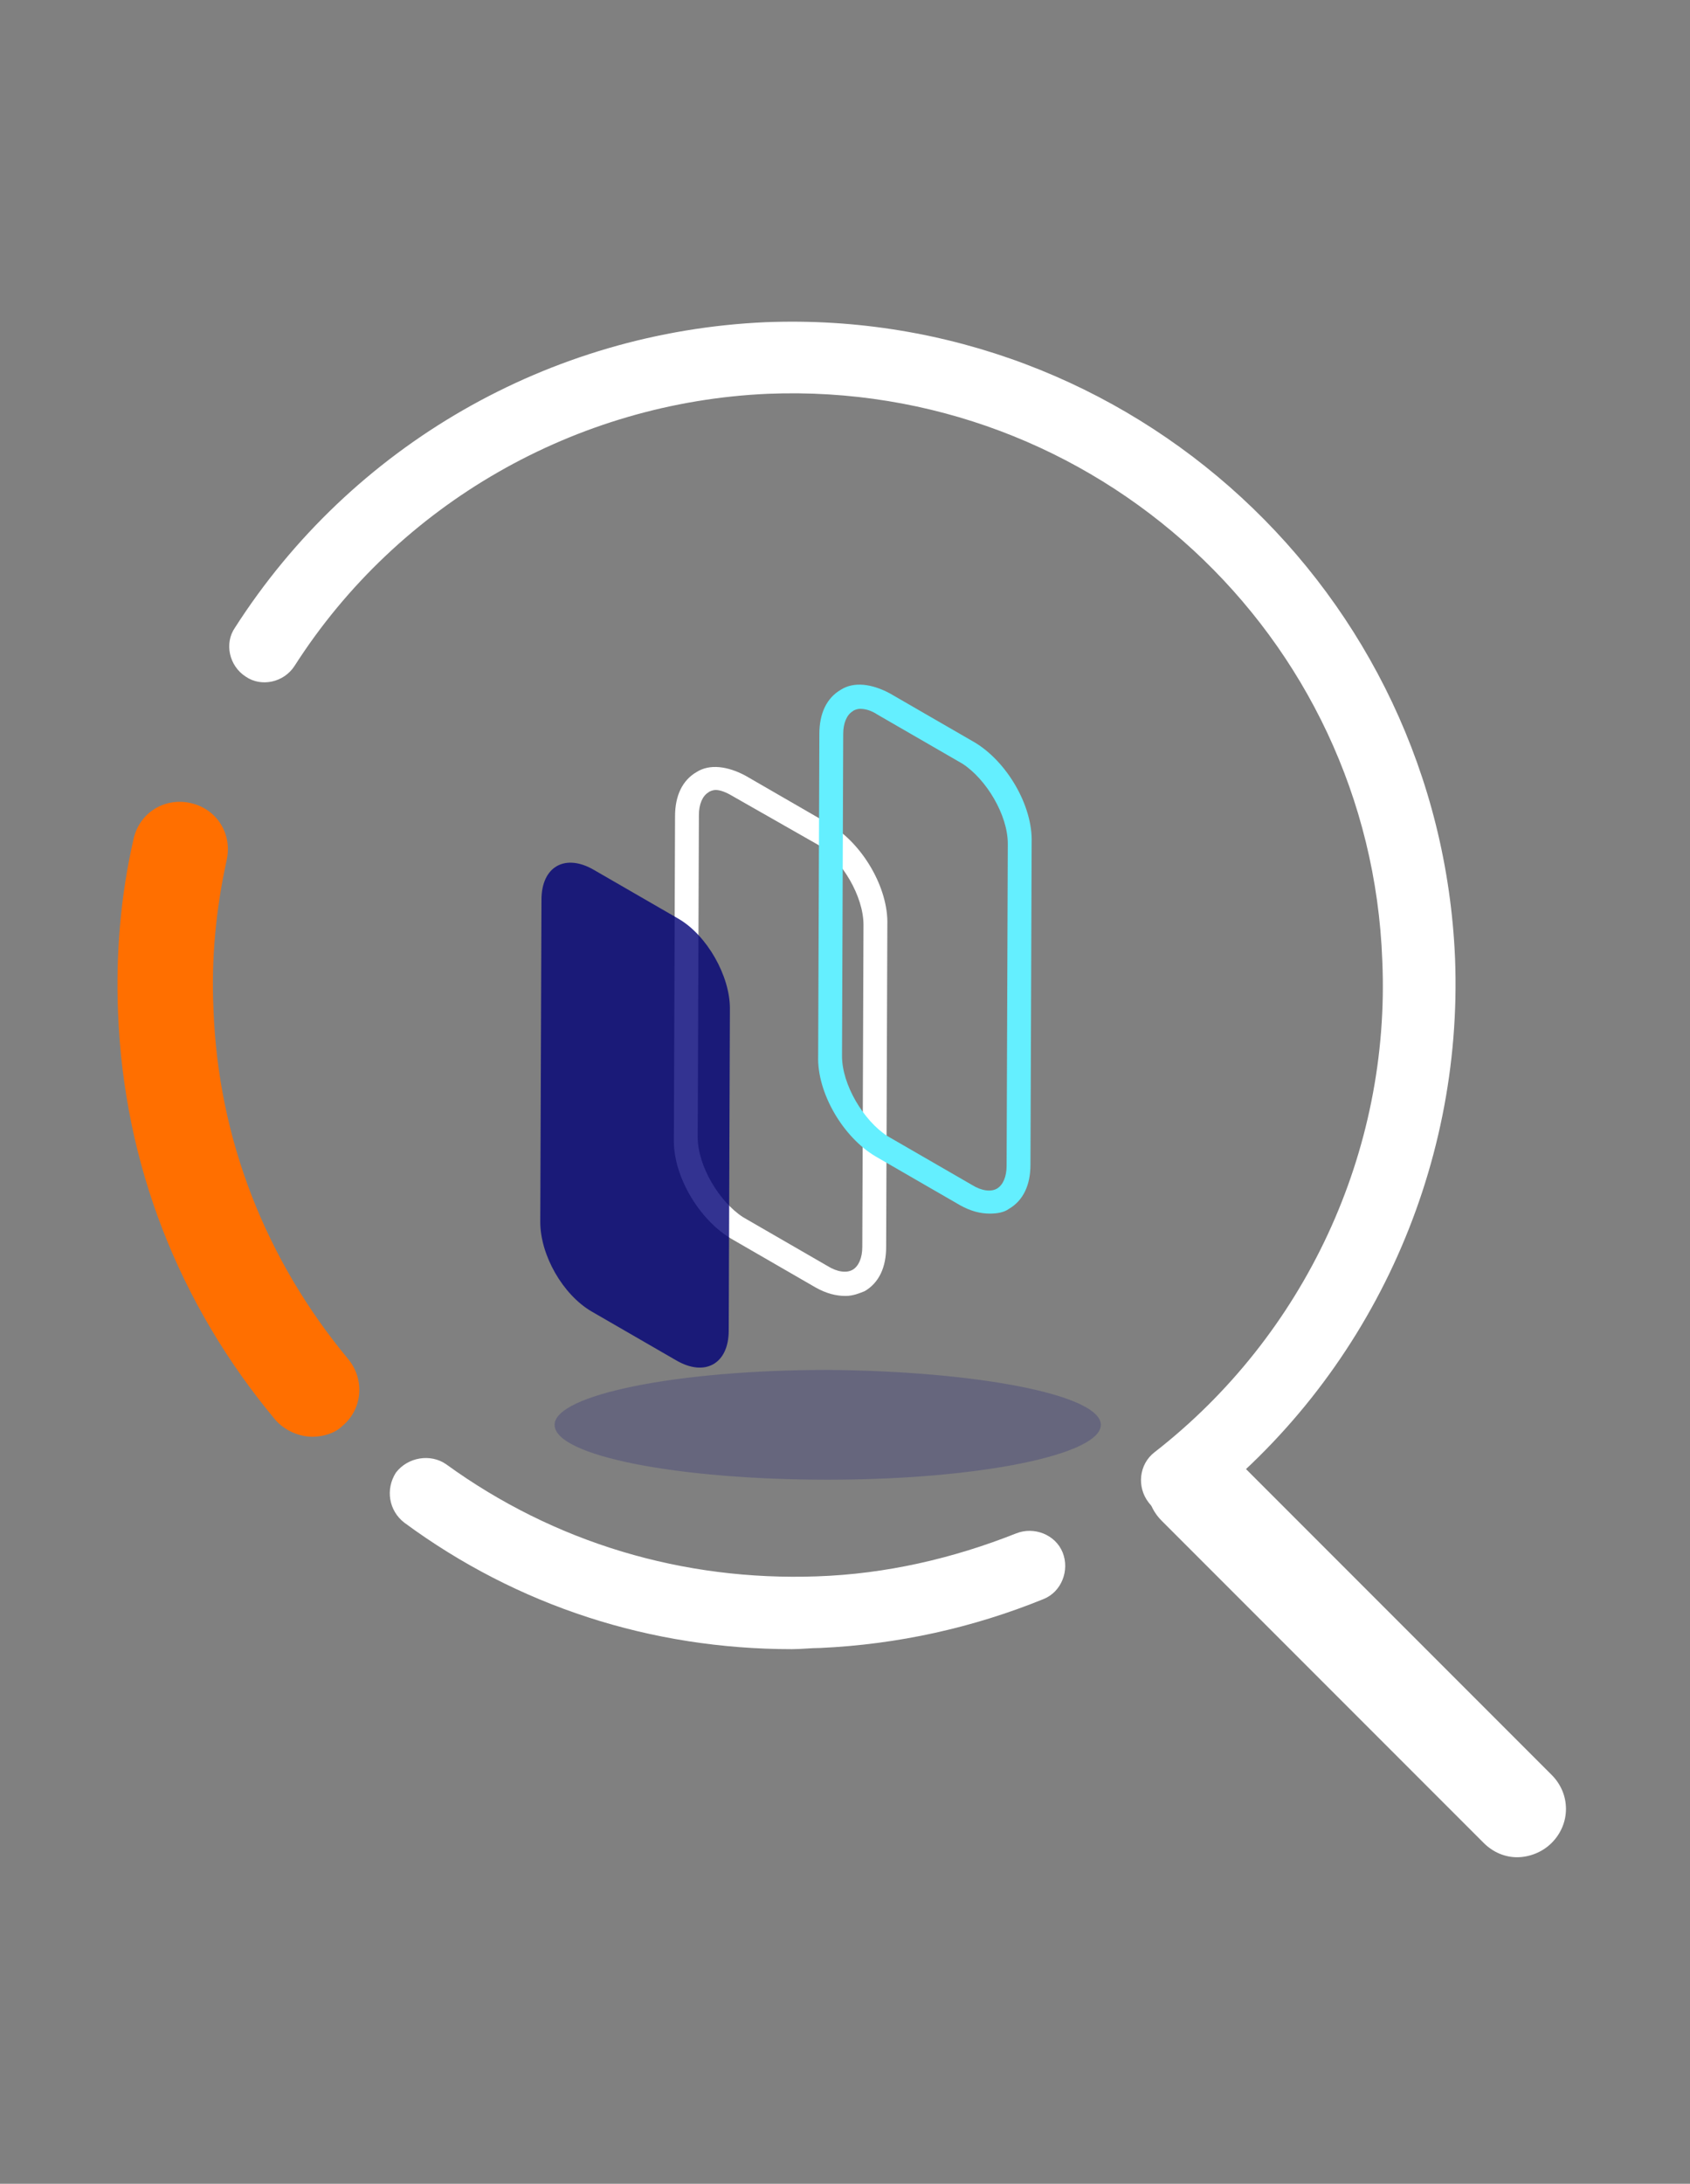 <?xml version="1.0" encoding="utf-8"?>
<!-- Generator: Adobe Illustrator 22.1.0, SVG Export Plug-In . SVG Version: 6.00 Build 0)  -->
<svg version="1.1" id="Layer_1" xmlns="http://www.w3.org/2000/svg" xmlns:xlink="http://www.w3.org/1999/xlink" x="0px" y="0px"
	 viewBox="0 0 141.7 183" style="enable-background:new 0 0 141.7 183;" xml:space="preserve">
<rect x="0" y="0" width="141.7" height="183" fill="#808080" stroke="none"/>
<style type="text/css">
	.st0{fill:#FFFFFF;}
	.st1{fill:#FF6F00;}
	.st2{opacity:0.8;fill:#000076;enable-background:new    ;}
	.st3{fill:#64EFFF;}
	.st4{fill:#000076;fill-opacity:0.2;}
</style>
<title>Transparency Copy</title>
<desc>Created with Sketch.</desc>
<g id="Desktop">
	<g id="_x35_-Project-" transform="translate(-209, -3005)">
		<g id="Transparency-Copy" transform="translate(209, 3005)">
			<path id="Fill-1" class="st0" d="M98.7,127.1c-0.9,0-1.8-0.4-2.4-1.2c-1-1.3-0.8-3.2,0.5-4.2c12.6-9.8,19.8-25.2,19.1-41.2
				c-1-27.3-24.1-48.6-51.5-47.5c-16.1,0.7-31,9.2-39.7,22.8c-0.9,1.4-2.8,1.8-4.1,0.9c-1.4-0.9-1.8-2.8-0.9-4.1
				C29.5,37.3,46.1,27.8,64.2,27c30.6-1.2,56.5,22.6,57.8,53.3c0.7,17.9-7.3,35.2-21.5,46.2C100,126.9,99.4,127.1,98.7,127.1"/>
			<path id="Fill-3" class="st0" d="M66.4,138.2c-11.8,0-23-3.6-32.5-10.6c-1.3-1-1.6-2.8-0.7-4.2c1-1.3,2.9-1.6,4.2-0.7
				c9.1,6.6,19.9,9.8,31.1,9.4c5.8-0.2,11.4-1.5,16.7-3.6c1.5-0.6,3.3,0.1,3.9,1.6s-0.1,3.3-1.6,3.9c-5.9,2.4-12.2,3.8-18.7,4.1
				C68,138.1,67.2,138.2,66.4,138.2"/>
			<path id="Fill-5" class="st1" d="M26.2,120.4c-1.1,0-2.3-0.5-3.1-1.4C15,109.3,10.4,97.6,9.9,84.9c-0.2-4.9,0.2-9.8,1.3-14.6
				c0.5-2.2,2.6-3.5,4.8-3s3.5,2.6,3,4.8c-0.9,4.1-1.3,8.3-1.1,12.5c0.4,10.9,4.4,21,11.3,29.3c1.4,1.7,1.2,4.2-0.5,5.6
				C28.1,120.1,27.1,120.4,26.2,120.4"/>
			<g id="Group-9" transform="translate(86, 93.637)">
				<g id="Clip-8">
				</g>
				<path id="Fill-7" class="st0" d="M41.2,62c-1,0-2-0.4-2.8-1.2l-27-27c-1.6-1.6-1.6-4.1,0-5.7c1.6-1.6,4.1-1.6,5.7,0l27,27
					c1.6,1.6,1.6,4.1,0,5.7C43.3,61.6,42.2,62,41.2,62"/>
			</g>
			<path id="Fill-10" class="st0" d="M60,66.2c-0.2,0-0.5,0.1-0.6,0.2c-0.5,0.3-0.8,1-0.8,1.9l-0.1,27c0,2.4,1.8,5.4,3.8,6.7
				l7.1,4.1c0.8,0.5,1.6,0.6,2.1,0.3c0.5-0.3,0.8-1,0.8-1.9l0.1-27c0-2.4-1.8-5.4-3.8-6.7l-7.2-4.1C60.9,66.4,60.4,66.2,60,66.2
				 M70.9,108.6c-0.8,0-1.6-0.2-2.5-0.7l-7.1-4.1c-2.7-1.6-4.9-5.3-4.8-8.4l0.1-27c0-1.7,0.6-3,1.8-3.7c1.1-0.7,2.6-0.5,4.1,0.3
				l7.1,4.1c2.7,1.6,4.9,5.3,4.8,8.4l-0.1,27c0,1.7-0.6,3-1.8,3.7C72,108.4,71.5,108.6,70.9,108.6"/>
			<path id="Fill-12" class="st2" d="M56.9,77l-7.1-4.1c-2.4-1.4-4.4-0.3-4.4,2.5l-0.1,27c0,2.8,1.9,6.1,4.3,7.5l7.1,4.1
				c2.4,1.4,4.4,0.3,4.4-2.5l0.1-27C61.2,81.8,59.3,78.4,56.9,77"/>
			<path id="Fill-14" class="st3" d="M72.1,59.4c-0.2,0-0.5,0.1-0.6,0.2c-0.5,0.3-0.8,1-0.8,1.9l-0.1,27c0,2.4,1.8,5.4,3.8,6.7
				l7.1,4.1c0.8,0.5,1.6,0.6,2.1,0.3c0.5-0.3,0.8-1,0.8-1.9l0.1-27c0-2.4-1.8-5.4-3.8-6.7l-7.1-4.1C73,59.5,72.5,59.4,72.1,59.4
				 M83,101.7c-0.8,0-1.6-0.2-2.5-0.7l-7.1-4.1c-2.7-1.6-4.9-5.3-4.8-8.4l0.1-27c0-1.7,0.6-3,1.8-3.7c1.1-0.7,2.6-0.5,4.1,0.3
				l7.1,4.1c2.7,1.6,4.9,5.3,4.8,8.4l-0.1,27c0,1.7-0.6,3-1.8,3.7C84.2,101.6,83.6,101.7,83,101.7"/>
			<path id="Fill-16" class="st4" d="M92.3,119.4c0,2.5-10.2,4.6-22.9,4.6c-12.6,0-22.9-2-22.9-4.6c0-2.5,10.2-4.6,22.9-4.6
				C82,114.9,92.3,116.9,92.3,119.4"/>
		</g>
	</g>
</g>
</svg>
